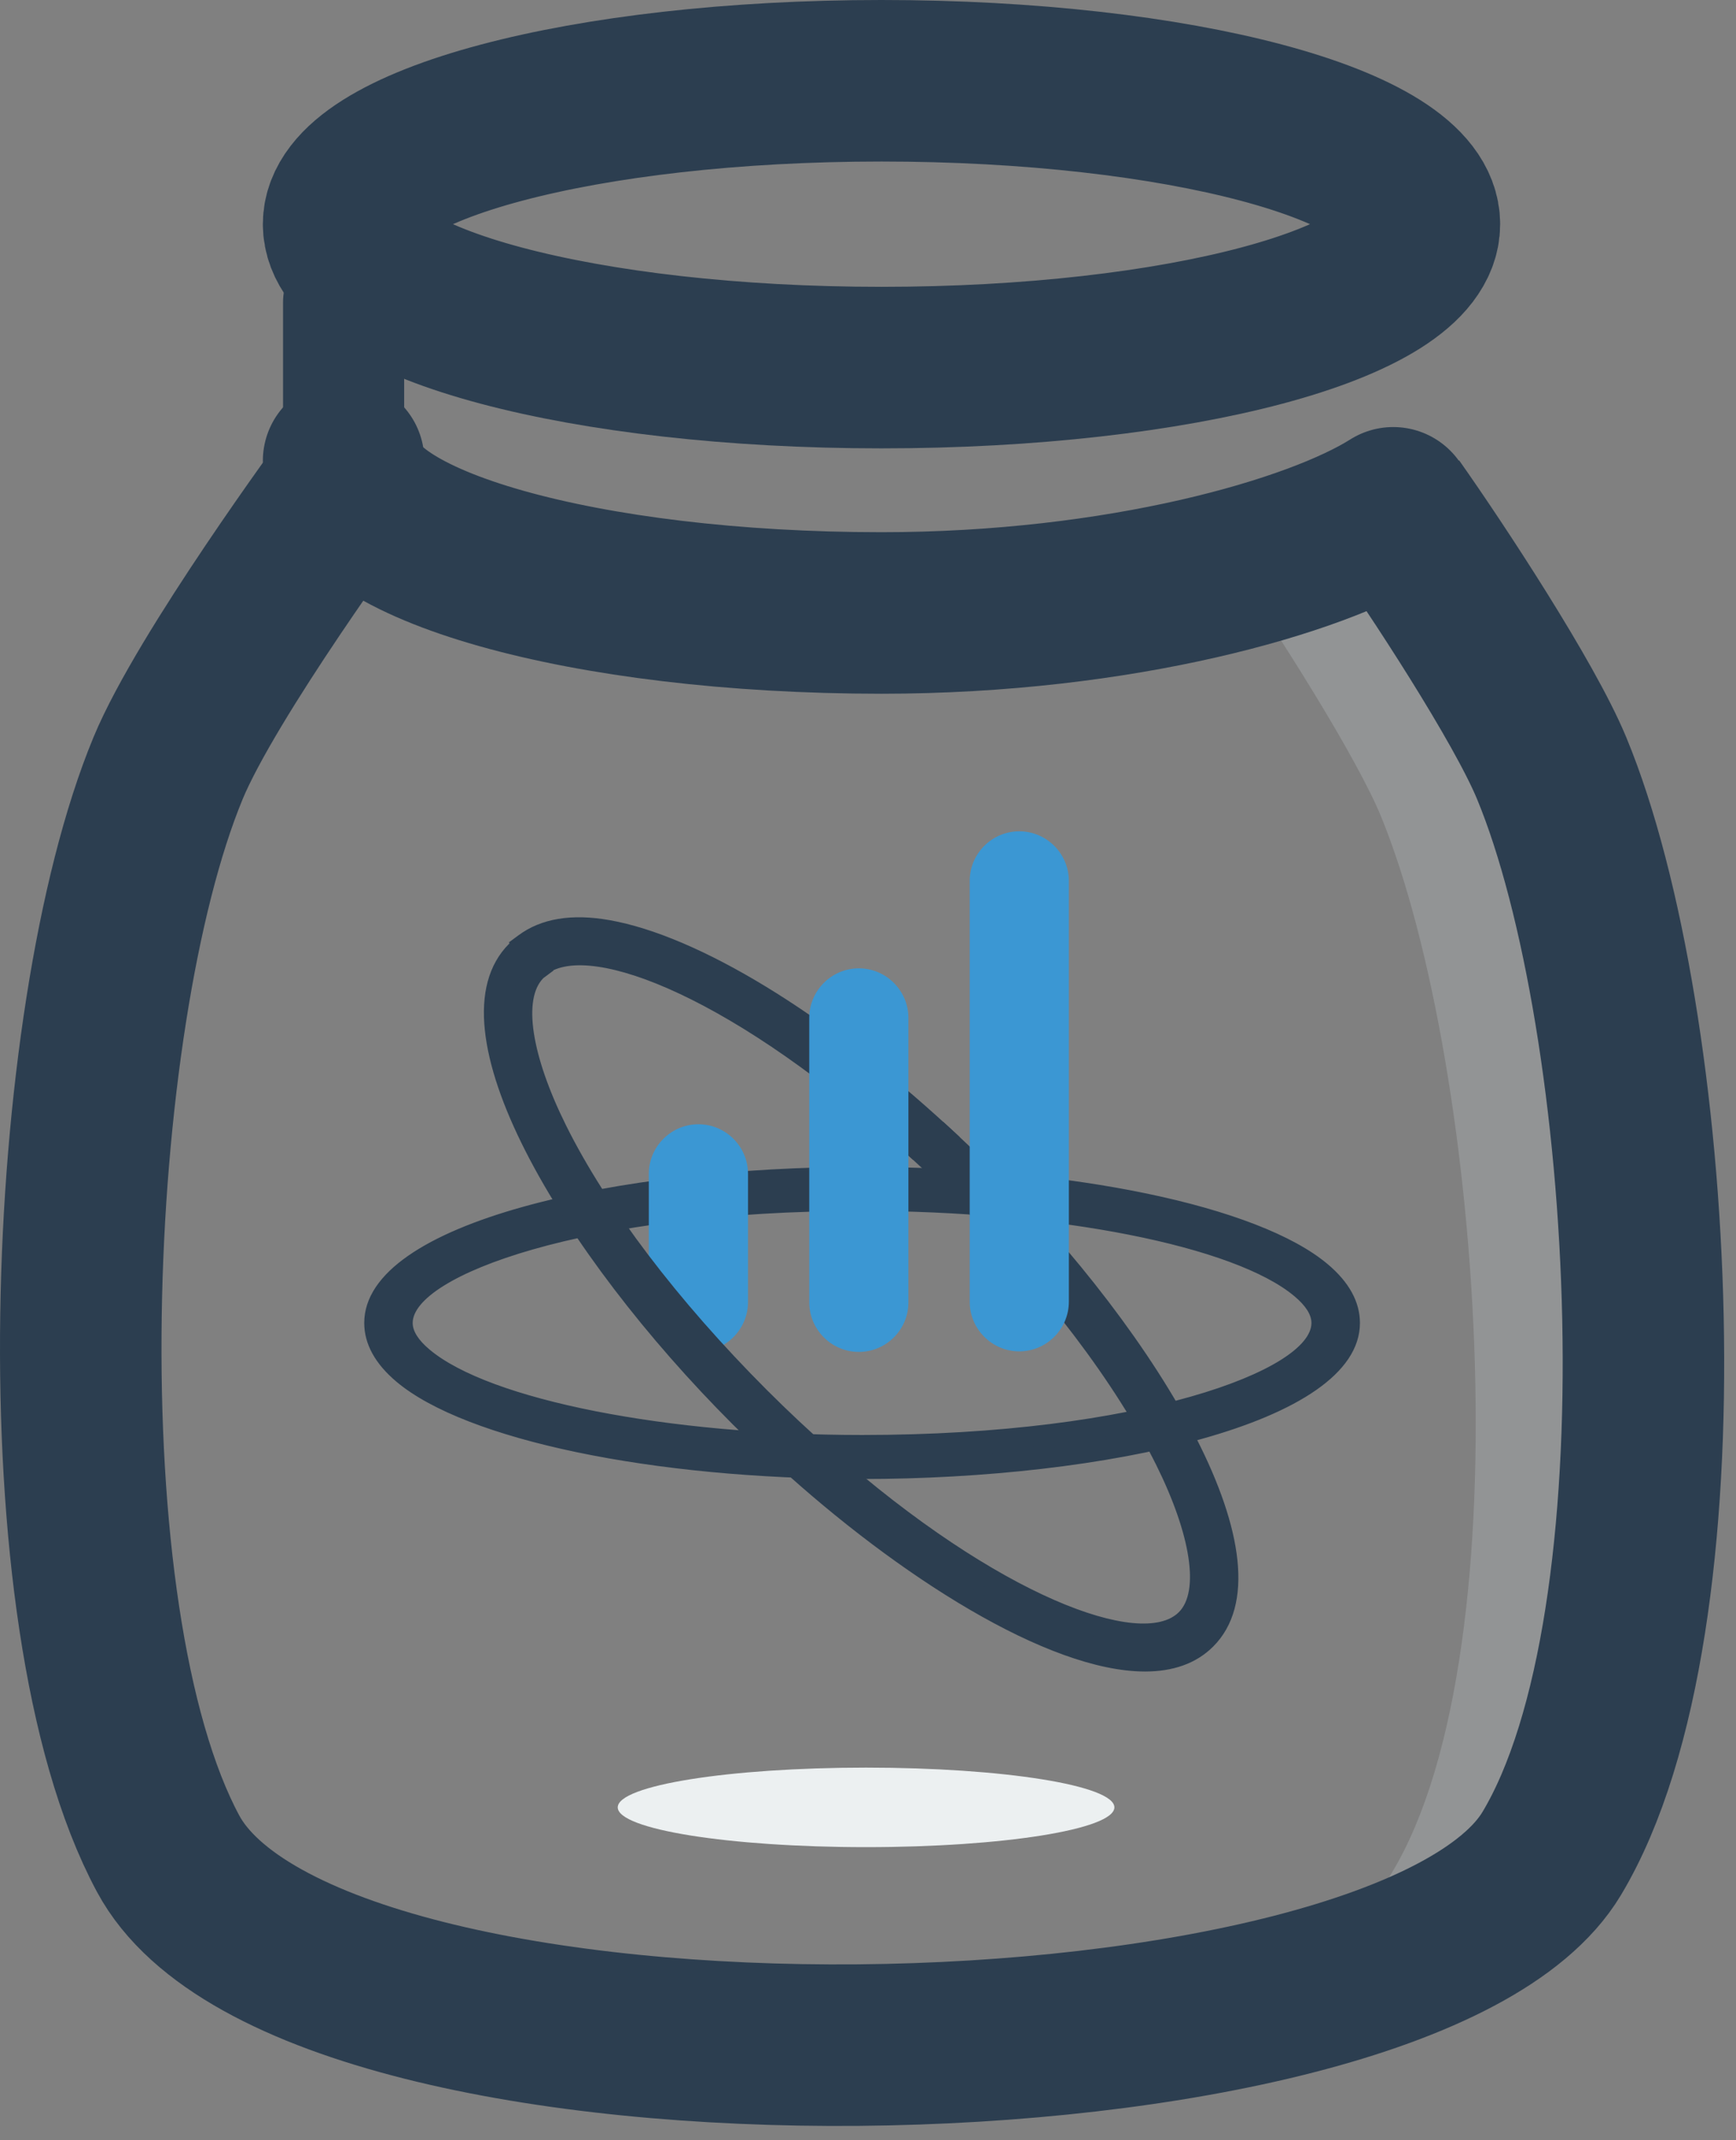 <svg width="43" height="53" viewBox="0 0 43 53" fill="none" xmlns="http://www.w3.org/2000/svg">
<rect x="0" y="0" width="43" height="53" fill="#808080" stroke="none"/>
<path d="M29.378 40.105C30.59 38.893 28.654 34.36 23.839 29.545C23.44 29.147 23.045 28.775 22.652 28.417C22.87 28.295 23.089 28.181 23.314 28.082C23.659 28.399 24 28.722 24.332 29.053C28.531 33.253 31.75 38.719 29.87 40.599C28.148 42.32 23.422 39.762 19.412 36.094C19.749 36.094 20.079 36.094 20.445 36.094C24.62 39.776 28.302 41.18 29.378 40.105Z" fill="#2C3E50"/>
<path d="M19.243 36.276L18.764 35.838H20.541L20.612 35.901C24.75 39.552 28.29 40.831 29.199 39.923C29.713 39.41 29.5 38.015 28.643 36.285C27.641 34.263 25.873 31.932 23.662 29.72C23.266 29.324 22.873 28.954 22.483 28.599L22.225 28.363L22.53 28.192C22.755 28.067 22.982 27.951 23.213 27.848L23.364 27.781L23.486 27.893C23.834 28.213 24.178 28.538 24.511 28.872C28.738 33.098 32.116 38.707 30.05 40.774C29.622 41.201 29.045 41.392 28.362 41.392C25.953 41.391 22.242 39.019 19.243 36.276ZM23.084 28.468C23.394 28.754 23.705 29.051 24.018 29.364C26.268 31.613 28.071 33.992 29.096 36.062C30.095 38.08 30.258 39.578 29.557 40.281C28.277 41.56 24.413 39.904 20.352 36.343H20.073C23.773 39.595 28.138 41.973 29.694 40.418C31.439 38.673 28.177 33.251 24.155 29.228C23.866 28.939 23.569 28.657 23.269 28.378C23.205 28.405 23.145 28.436 23.084 28.468Z" fill="#2C3E50"/>
<path d="M32.72 31.479C31.051 30.076 26.483 29.135 21.354 29.135C15.417 29.135 9.274 30.485 9.274 32.746C9.274 33.19 9.514 33.616 9.988 34.013C11.658 35.416 16.226 36.358 21.355 36.358C27.293 36.359 33.435 35.008 33.435 32.746C33.434 32.303 33.194 31.877 32.72 31.479ZM21.354 35.773C16.476 35.773 12.004 34.879 10.48 33.599C10.142 33.315 9.971 33.029 9.971 32.745C9.972 31.283 14.546 29.718 21.354 29.718C26.233 29.718 30.704 30.611 32.228 31.892C32.566 32.176 32.738 32.463 32.738 32.745C32.738 34.209 28.162 35.774 21.354 35.773Z" fill="#2C3E50"/>
<path d="M21.354 36.625C16.17 36.625 11.537 35.658 9.825 34.22C9.292 33.773 9.022 33.281 9.022 32.761C9.022 30.251 15.376 28.896 21.354 28.896C26.537 28.896 31.171 29.863 32.882 31.301C33.415 31.747 33.685 32.24 33.685 32.761C33.685 35.27 27.331 36.625 21.354 36.625ZM21.354 29.4C14.832 29.4 9.526 30.908 9.526 32.761C9.526 33.126 9.735 33.488 10.15 33.834C11.778 35.202 16.281 36.121 21.355 36.121C27.877 36.121 33.182 34.613 33.182 32.761C33.182 32.395 32.973 32.034 32.559 31.687C30.931 30.319 26.429 29.4 21.354 29.4ZM21.354 36.039C16.421 36.039 11.883 35.121 10.318 33.807C9.92 33.473 9.718 33.12 9.718 32.761C9.718 30.923 14.83 29.482 21.354 29.482C26.287 29.482 30.825 30.4 32.389 31.714C32.787 32.049 32.989 32.401 32.989 32.761C32.988 34.599 27.878 36.039 21.354 36.039ZM21.354 29.986C14.458 29.986 10.223 31.603 10.222 32.761C10.222 32.965 10.363 33.187 10.642 33.421C12.125 34.666 16.53 35.535 21.354 35.535C28.25 35.535 32.484 33.919 32.484 32.761C32.484 32.557 32.343 32.334 32.064 32.1C30.584 30.855 26.179 29.986 21.354 29.986Z" fill="#2C3E50"/>
<path d="M15.055 23.069C17.306 23.468 20.494 25.52 23.314 28.114C23.09 28.213 22.869 28.326 22.652 28.448C18.423 24.584 14.624 23.024 13.39 23.958C13.286 23.756 13.152 23.566 12.988 23.4C13.5 23.02 14.205 22.918 15.055 23.069Z" fill="#2C3E50"/>
<path d="M22.482 28.599C18.27 24.753 14.63 23.307 13.541 24.124L13.303 24.304L13.166 24.039C13.068 23.85 12.948 23.684 12.809 23.544L12.603 23.338L12.837 23.165C13.399 22.745 14.16 22.619 15.099 22.786C17.296 23.175 20.43 25.083 23.485 27.893L23.767 28.153L23.415 28.308C23.197 28.405 22.984 28.515 22.773 28.633L22.615 28.72L22.482 28.599ZM15.011 23.282C14.345 23.164 13.794 23.212 13.372 23.425C13.41 23.474 13.445 23.526 13.48 23.577C15.097 22.812 18.86 24.646 22.689 28.106C22.749 28.074 22.808 28.043 22.869 28.012C20.008 25.44 17.021 23.638 15.011 23.282Z" fill="#2C3E50"/>
<path d="M17.3 33.472C16.625 33.472 16.071 32.92 16.071 32.244V29.068C16.071 28.393 16.623 27.84 17.3 27.84C17.975 27.84 18.528 28.392 18.528 29.068V32.244C18.527 32.92 17.975 33.472 17.3 33.472Z" fill="#3B97D3"/>
<path d="M21.273 33.478C20.598 33.478 20.045 32.926 20.045 32.25V25.207C20.045 24.532 20.597 23.979 21.273 23.979C21.948 23.979 22.501 24.531 22.501 25.207V32.25C22.502 32.926 21.95 33.478 21.273 33.478Z" fill="#3B97D3"/>
<path d="M25.247 33.464C24.572 33.464 24.019 32.912 24.019 32.235V21.814C24.019 21.139 24.571 20.586 25.247 20.586C25.922 20.586 26.475 21.138 26.475 21.814V32.235C26.475 32.912 25.922 33.464 25.247 33.464Z" fill="#3B97D3"/>
<path opacity="0.3" d="M38.183 19.496C37.462 17.791 35.586 14.293 34.504 12.794L33.454 13.55C33.392 13.464 33.323 13.364 33.266 13.284L32.714 13.682C32.476 13.326 32.249 12.988 32.054 12.707L30.398 13.857C31.621 15.617 33.615 18.761 34.216 20.239C36.743 26.442 37.832 41.344 34.311 46.635C33.632 47.655 33.93 48.237 34.299 48.545C34.522 48.731 34.773 48.799 35.015 48.799C35.029 48.799 35.042 48.794 35.056 48.794L35.082 48.838C35.114 48.819 35.141 48.799 35.172 48.779C35.354 48.758 35.531 48.712 35.68 48.647L35.687 48.659C35.748 48.622 35.792 48.594 35.825 48.575C35.948 48.509 36.044 48.437 36.101 48.383L36.106 48.317C36.199 48.295 36.29 48.273 36.387 48.254C36.867 48.16 37.523 48.031 37.926 47.375C41.6 41.377 40.767 25.607 38.183 19.496Z" fill="#BDC3C7"/>
<path d="M8.623 11.949C8.623 11.949 5.119 16.712 4.163 19.023C1.591 25.231 0.983 39.981 4.163 45.901C7.705 52.496 34.801 51.952 38.434 45.901C41.892 40.14 41.006 25.231 38.434 19.023C37.752 17.376 35.588 14.082 34.51 12.556" stroke="#2C3E50" stroke-width="4" stroke-miterlimit="10"/>
<path d="M21.834 9.103C29.193 9.103 35.158 7.513 35.158 5.551C35.158 3.59 29.193 2 21.834 2C14.476 2 8.511 3.59 8.511 5.551C8.511 7.513 14.476 9.103 21.834 9.103Z" stroke="#2C3E50" stroke-width="4" stroke-miterlimit="10"/>
<path d="M8.511 7.479V11.862" stroke="#2C3E50" stroke-width="3" stroke-miterlimit="10" stroke-linecap="round" stroke-linejoin="round"/>
<path d="M34.51 12.575C32.597 13.785 27.756 15.179 21.834 15.179C14.476 15.179 8.511 13.492 8.511 11.41" stroke="#2C3E50" stroke-width="4" stroke-miterlimit="10" stroke-linecap="round"/>
<path d="M21.452 45.741C24.849 45.741 27.603 45.3 27.603 44.756C27.603 44.212 24.849 43.772 21.452 43.772C18.055 43.772 15.301 44.212 15.301 44.756C15.301 45.3 18.055 45.741 21.452 45.741Z" fill="#ECF0F1"/>
<path d="M12.988 23.385C13.151 23.55 13.285 23.739 13.39 23.942C13.353 23.969 13.311 23.991 13.28 24.023C12.068 25.235 14.003 29.767 18.817 34.582C19.367 35.13 19.909 35.636 20.445 36.108C20.079 36.108 19.748 36.108 19.412 36.108C19.043 35.771 18.678 35.428 18.325 35.075C14.125 30.875 10.906 25.409 12.786 23.53C12.847 23.471 12.922 23.434 12.988 23.385Z" fill="#2C3E50"/>
<path d="M19.243 36.313C18.872 35.972 18.505 35.628 18.149 35.272C13.921 31.046 10.544 25.436 12.61 23.371C12.668 23.313 12.729 23.273 12.779 23.242L13.013 23.072L13.167 23.226C13.342 23.403 13.492 23.61 13.614 23.844L13.712 24.032L13.46 24.22C12.946 24.734 13.159 26.128 14.016 27.859C15.018 29.881 16.786 32.211 18.997 34.423C19.513 34.939 20.058 35.449 20.614 35.939L21.114 36.38H19.316L19.243 36.313ZM18.641 34.778C16.392 32.529 14.588 30.151 13.564 28.082C12.582 26.099 12.406 24.618 13.066 23.901C13.03 23.844 12.991 23.792 12.951 23.74C11.24 25.502 14.494 30.904 18.505 34.915C18.832 35.243 19.171 35.561 19.511 35.875H19.788C19.396 35.516 19.012 35.149 18.641 34.778Z" fill="#2C3E50"/>
</svg>
